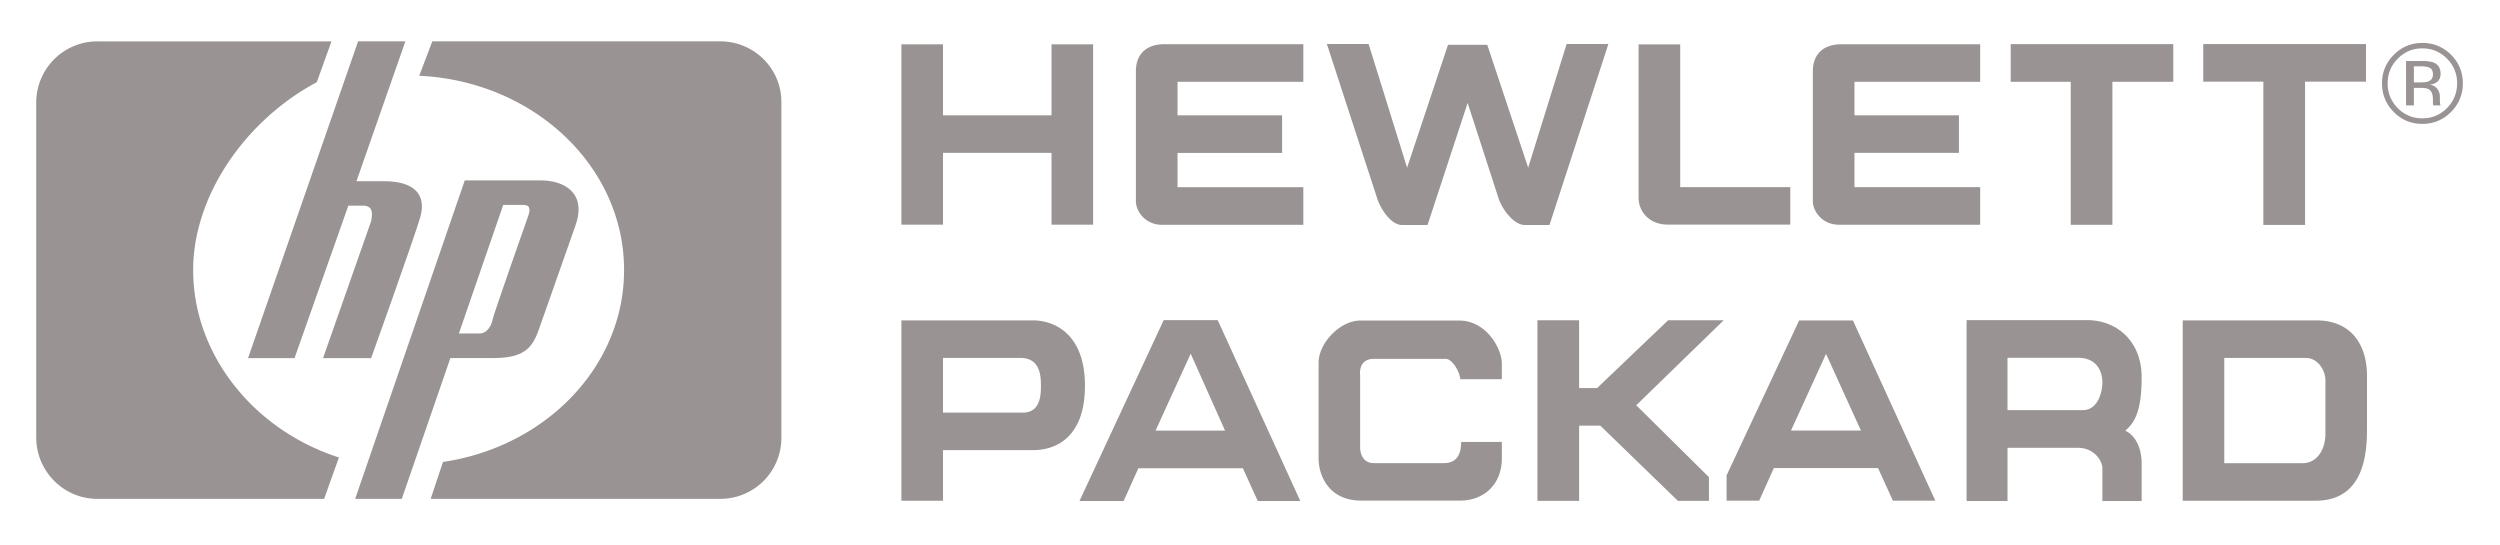 <svg width="192.744" height="42" xmlns="http://www.w3.org/2000/svg" xmlns:svg="http://www.w3.org/2000/svg">
  <g class="layer" style="fill:rgb(153, 147, 147);">
    <path d="m19.124,27.609l8.484,-24.421l3.645,0l-3.771,10.782l2.137,0c2.2,0 3.331,0.943 2.766,2.829c-0.566,1.886 -3.771,10.811 -3.771,10.811l-3.708,0l3.708,-10.56c0.125,-0.629 0.125,-1.194 -0.628,-1.194l-1.131,0l-4.148,11.754l-3.583,0l0,-0.001zm22.574,-13.701l-5.865,0l-8.451,24.553l3.595,0l3.747,-10.855l3.316,0c2.649,0 3.091,-1.01 3.595,-2.462l2.712,-7.701c0.946,-2.588 -0.884,-3.535 -2.649,-3.535zm-1.009,2.841s-2.649,7.511 -2.712,7.89c-0.063,0.379 -0.379,1.073 -1.009,1.073l-1.591,0l3.42,-9.91l1.577,0c0.567,0 0.504,0.442 0.315,0.947z" id="svg_3" />
    <path d="m26.13,35.269c-6.538,-2.104 -11.238,-7.893 -11.238,-14.452c0,-5.766 4.082,-11.585 9.531,-14.478l1.132,-3.15l-18.051,0a4.718,4.718 0 0 0 -4.711,4.721l0,25.814c0,2.604 2.109,4.737 4.711,4.737l17.485,0l1.141,-3.192zm7.2,-32.081l22.191,0c2.607,0 4.722,2.075 4.722,4.686l0,25.885a4.704,4.704 0 0 1 -4.722,4.702l-22.317,0l0.95,-2.847c7.918,-1.167 13.961,-7.348 13.961,-14.798c0,-8.015 -6.994,-14.562 -15.793,-14.975l1.008,-2.653zm145.262,21.515l-10.311,0l0,13.9l10.248,0c3.711,0 3.961,-3.585 3.961,-5.535l0,-4.088c0,-2.453 -1.258,-4.277 -3.898,-4.277zm0.691,4.78l0,3.963c0,1.194 -0.629,2.264 -1.76,2.264l-6.037,0l0,-8.113l6.289,0c0.944,0 1.573,1.007 1.508,1.886zm-15.429,3.717c0.758,-0.632 1.262,-1.578 1.262,-4.103c0,-2.84 -1.955,-4.418 -4.225,-4.418l-9.271,0l0,13.948l3.154,0l0,-4.103l5.422,0c1.262,0 1.893,1.01 1.893,1.578l0,2.524l3.027,0l0,-2.903c0,-0.82 -0.253,-2.018 -1.262,-2.523zm-3.28,-1.578l-5.801,0l0,-4.039l5.422,0c1.578,0 1.893,1.198 1.893,1.894c0,0.693 -0.315,2.145 -1.514,2.145zm-17.717,-6.916l-4.148,0l-5.594,11.945l0,1.949l2.514,0l1.131,-2.515l8.033,0l1.145,2.515l3.27,0l-6.351,-13.894zm-4.777,8.488l2.703,-5.91l2.691,5.91l-5.394,0zm-19.547,5.421l0,-13.923l3.213,0l0,5.229l1.385,0l5.478,-5.229l4.282,0l-6.739,6.552l5.604,5.544l0,1.827l-2.393,0l-5.98,-5.797l-1.637,0l0,5.797l-3.213,0zm-16.873,-10.636l0,7.348c0,1.444 0.879,3.266 3.266,3.266l7.662,0c1.758,0 3.201,-1.193 3.201,-3.266l0,-1.256l-3.139,0c0,0.628 -0.127,1.633 -1.32,1.633l-5.463,0c-0.377,0 -1.004,-0.251 -1.004,-1.256l0,-5.526s-0.189,-1.256 1.066,-1.256l5.527,0c0.502,0 1.066,0.941 1.131,1.569l3.201,0l0,-1.192c0,-1.193 -1.191,-3.267 -3.201,-3.329l-7.725,0c-1.507,0 -3.202,1.696 -3.202,3.265zm-7.778,-3.3l-4.162,0l-6.496,13.949l3.405,0l1.136,-2.524l8.058,0l1.149,2.524l3.28,0l-6.37,-13.949zm-4.793,8.521l2.711,-5.934l2.649,5.934l-5.36,0zm-9.466,-8.5l-10.128,0l0,13.907l3.208,0l0,-3.902l6.919,0c1.887,0 4.026,-1.069 4.026,-4.971c0.001,-3.964 -2.327,-5.034 -4.025,-5.034zm-0.755,7.111l-6.165,0l0,-4.216l5.976,0c1.573,0 1.573,1.511 1.573,2.14s0,2.076 -1.384,2.076zm-9.373,-28.395l0,13.907l3.208,0l0,-5.538l8.366,0l0,5.538l3.208,0l0,-13.907l-3.208,0l0,5.475l-8.366,0l0,-5.475l-3.208,0zm30.989,-0.009l-10.705,0c-1.449,0 -2.204,0.819 -2.204,2.08l0,10.019c0,0.819 0.755,1.827 2.015,1.827l10.894,0l0,-2.898l-9.698,0l0,-2.646l8.061,0l0,-2.898l-8.061,0l0,-2.583l9.698,0l0,-2.901zm25.848,0.014l0,11.822c0,1.069 0.818,2.075 2.264,2.075l9.432,0l0,-2.893l-8.488,0l0,-11.004l-3.208,0zm36.529,13.912l0,-11.028l4.694,0l0,-2.9l-12.535,0l0,2.9l4.63,0l0,11.028l3.211,0zm14.854,0.009l0,-11.043l4.697,0l0,-2.903l-12.547,0l0,2.903l4.635,0l0,11.043l3.215,0zm-25.049,-13.929l-10.697,0c-1.449,0 -2.203,0.818 -2.203,2.078l0,10.009c0,0.819 0.754,1.826 2.014,1.826l10.887,0l0,-2.896l-9.691,0l0,-2.644l8.055,0l0,-2.896l-8.055,0l0,-2.582l9.691,0l0,-2.895l-0.001,0zm-35.098,13.934c-0.947,0 -1.861,-1.42 -2.051,-2.115l-2.365,-7.293l-3.092,9.409l-1.955,0c-0.947,0 -1.768,-1.452 -1.957,-2.146l-3.848,-11.809l3.217,0l2.967,9.535l3.154,-9.472l3.027,0l3.154,9.472l2.965,-9.535l3.219,0l-4.543,13.955l-1.892,0l0,-0.001zm71.399,-13.127a3.022,3.022 0 0 0 -2.209,-0.909c-0.859,0 -1.59,0.304 -2.197,0.909a3.007,3.007 0 0 0 -0.912,2.201c0,0.867 0.301,1.604 0.904,2.213c0.605,0.612 1.34,0.917 2.205,0.917c0.863,0 1.6,-0.306 2.209,-0.917a3.029,3.029 0 0 0 0.912,-2.213c0,-0.861 -0.305,-1.595 -0.912,-2.201zm-0.311,4.112a2.573,2.573 0 0 1 -1.898,0.79a2.567,2.567 0 0 1 -1.898,-0.79a2.62,2.62 0 0 1 -0.777,-1.912c0,-0.742 0.26,-1.375 0.781,-1.899c0.523,-0.526 1.154,-0.79 1.895,-0.79s1.375,0.264 1.898,0.79c0.521,0.524 0.781,1.157 0.781,1.899c0,0.748 -0.26,1.385 -0.782,1.912z" id="svg_4" />
    <path d="m188.146,8.081a0.575,0.575 0 0 1 -0.029,-0.179a3.869,3.869 0 0 1 -0.01,-0.254l0,-0.25a0.94,0.94 0 0 0 -0.186,-0.531c-0.125,-0.181 -0.322,-0.293 -0.592,-0.335a1.3,1.3 0 0 0 0.498,-0.166c0.223,-0.145 0.336,-0.37 0.336,-0.676c0,-0.43 -0.178,-0.719 -0.531,-0.866c-0.199,-0.082 -0.51,-0.123 -0.936,-0.123l-1.196,0l0,3.423l0.604,0l0,-1.351l0.475,0c0.32,0 0.545,0.037 0.672,0.11c0.215,0.127 0.322,0.39 0.322,0.786l0,0.272l0.014,0.111l0.008,0.038a0.187,0.187 0 0 1 0.008,0.034l0.566,0l-0.023,-0.043zm-0.925,-1.805c-0.127,0.051 -0.318,0.077 -0.574,0.077l-0.543,0l0,-1.241l0.514,0c0.334,0 0.576,0.042 0.729,0.127c0.15,0.085 0.227,0.252 0.227,0.501c-0.002,0.264 -0.119,0.443 -0.353,0.536z" id="svg_5" />
  </g>
</svg>
